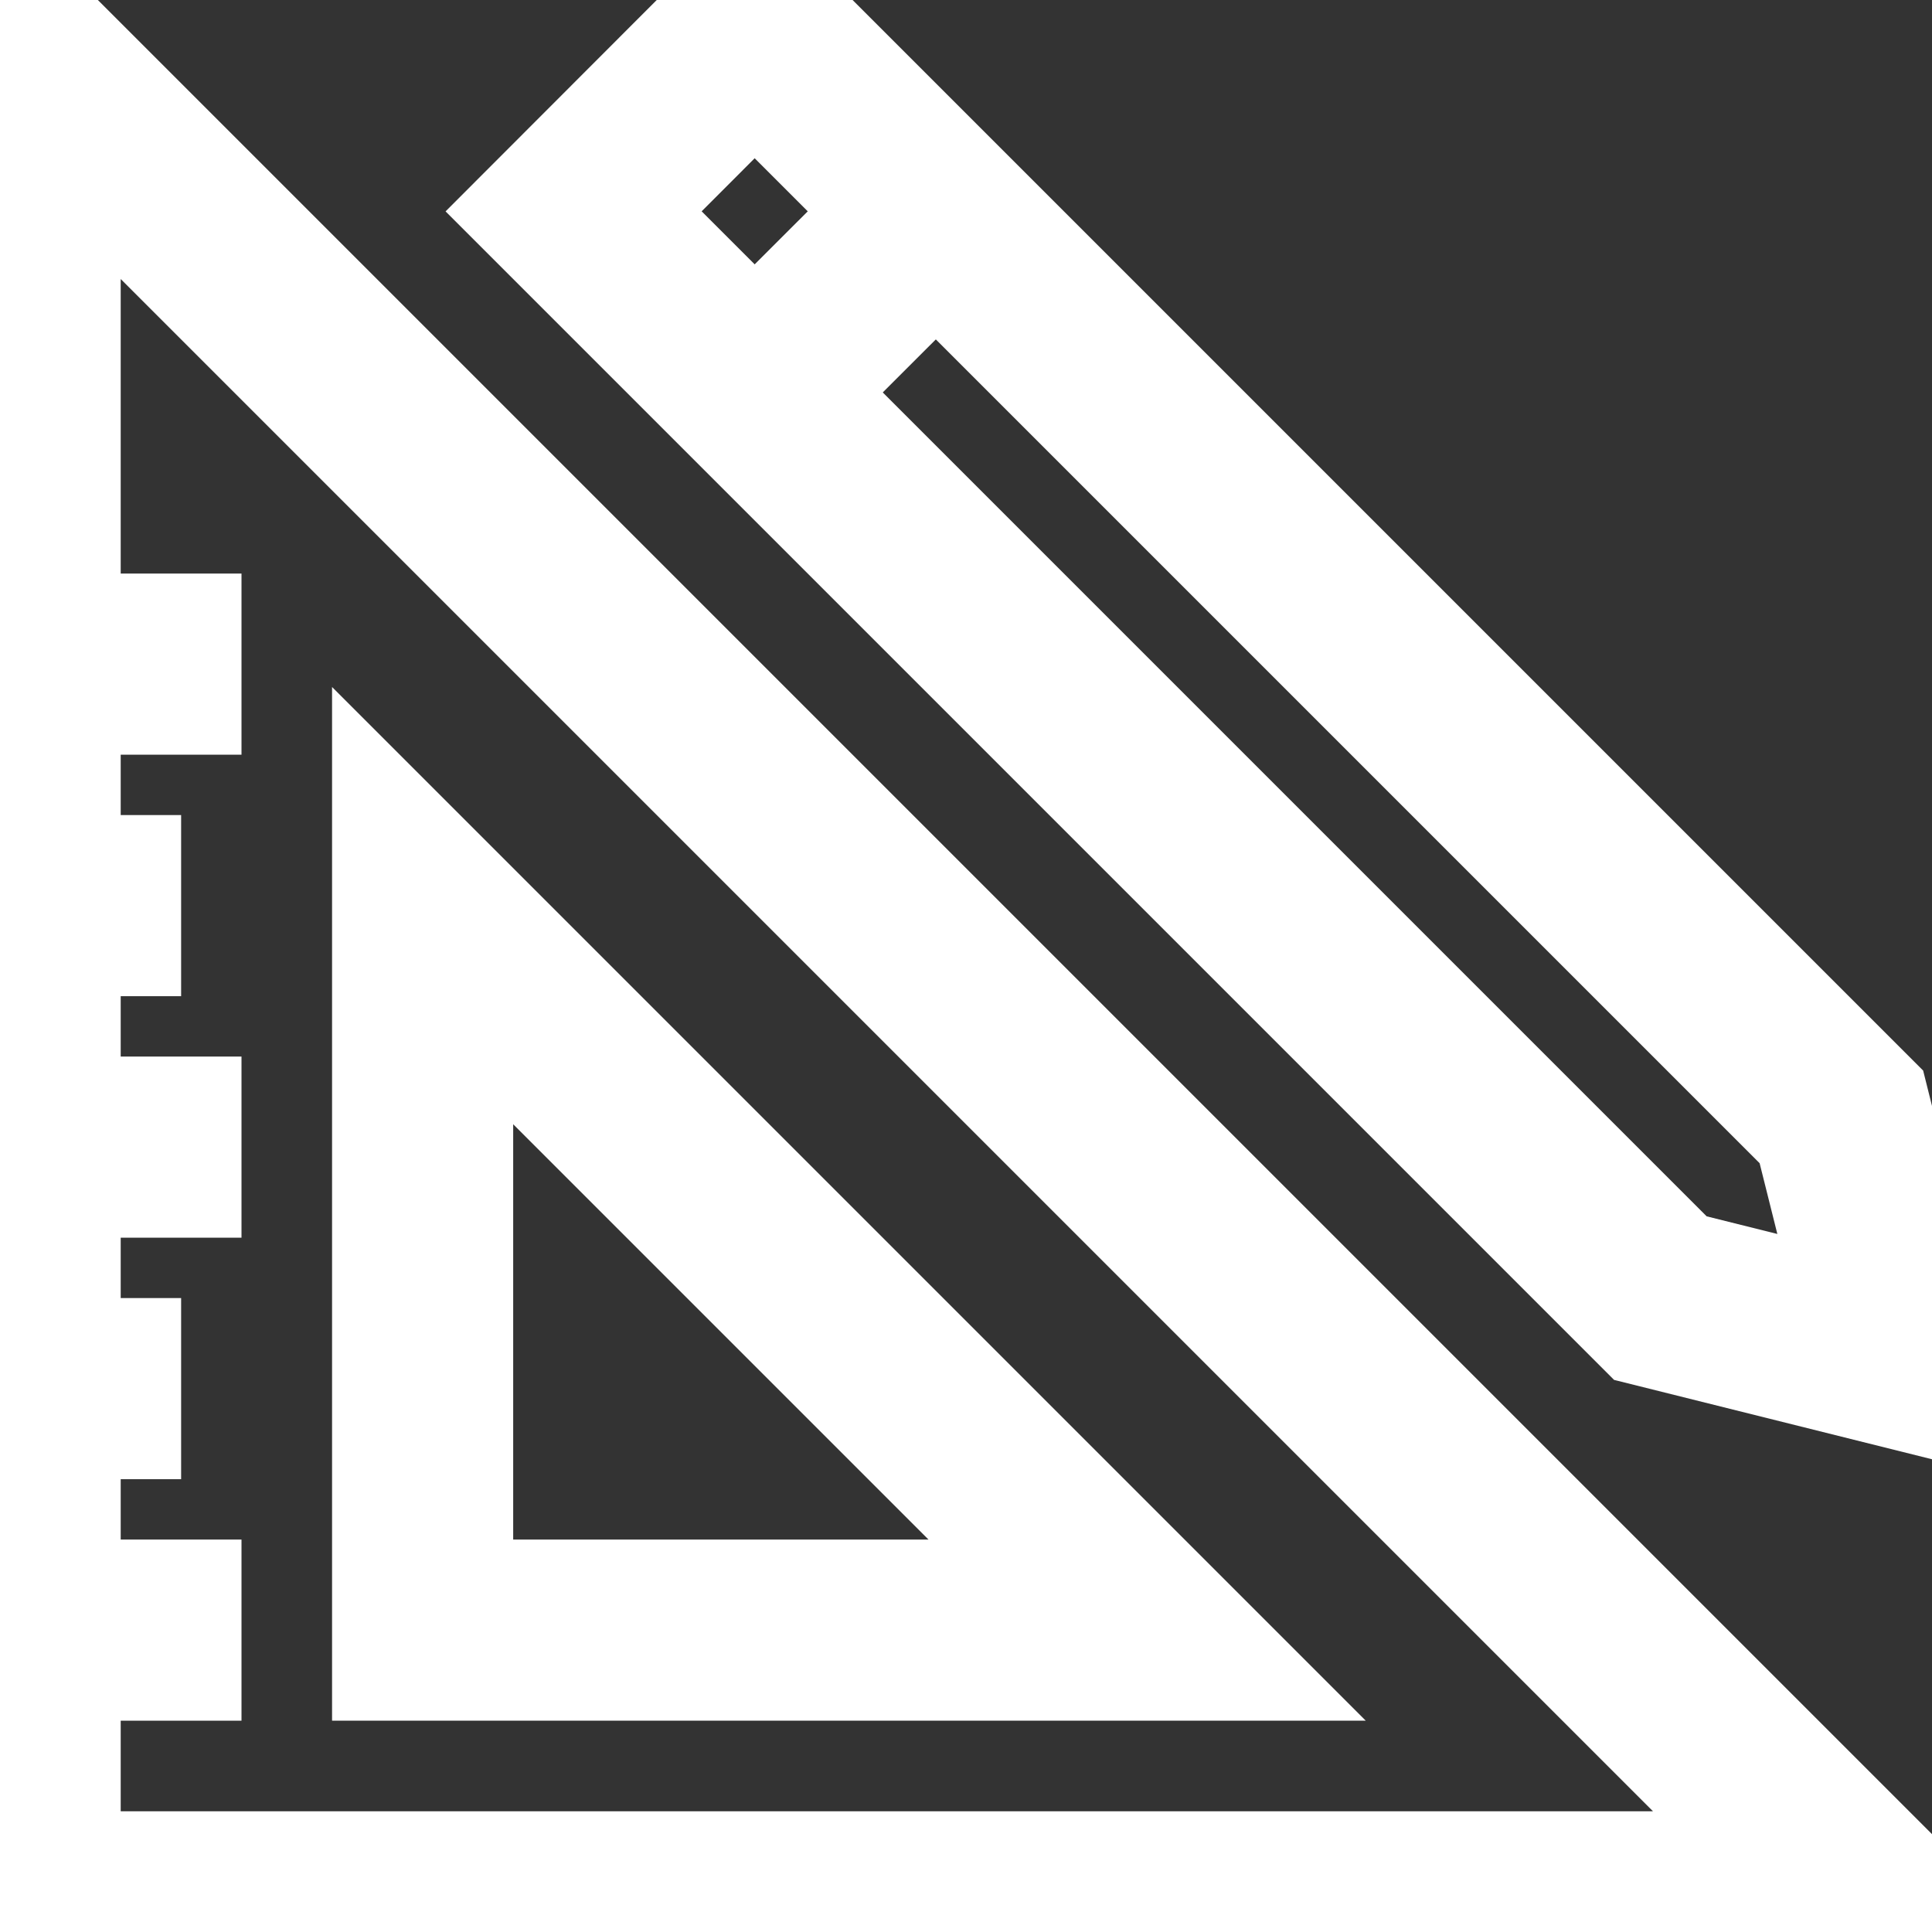 <svg width="20" height="20" viewBox="0 0 20 20" fill="none" xmlns="http://www.w3.org/2000/svg">
<rect x="0" y="0" width="20" height="20" fill="#333333" stroke="none"/>
<g clip-path="url(#clip0_212_679)">
<path d="M0.312 19.688V0.625L19.375 19.688H0.312Z" stroke="white" stroke-width="1.875" stroke-miterlimit="10"/>
<path d="M4.375 16.875V9.375L11.875 16.875H4.375Z" stroke="white" stroke-width="1.875" stroke-miterlimit="10"/>
<path d="M2.5 6.875H0.625" stroke="white" stroke-width="1.875" stroke-miterlimit="10"/>
<path d="M1.875 9.375H0.625" stroke="white" stroke-width="1.875" stroke-miterlimit="10"/>
<path d="M2.5 11.875H0.625" stroke="white" stroke-width="1.875" stroke-miterlimit="10"/>
<path d="M1.875 14.375H0.625" stroke="white" stroke-width="1.875" stroke-miterlimit="10"/>
<path d="M2.5 16.875H0.625" stroke="white" stroke-width="1.875" stroke-miterlimit="10"/>
<path d="M7.812 0.312L5.938 2.188L17.188 13.438L19.688 14.062L19.062 11.562L7.812 0.312Z" stroke="white" stroke-width="1.875" stroke-miterlimit="10"/>
<path d="M7.812 4.062L9.688 2.188" stroke="white" stroke-width="1.875" stroke-miterlimit="10"/>
</g>
<defs>
<clipPath id="clip0_212_679">
<rect width="20" height="20" fill="white"/>
</clipPath>
</defs>
</svg>
